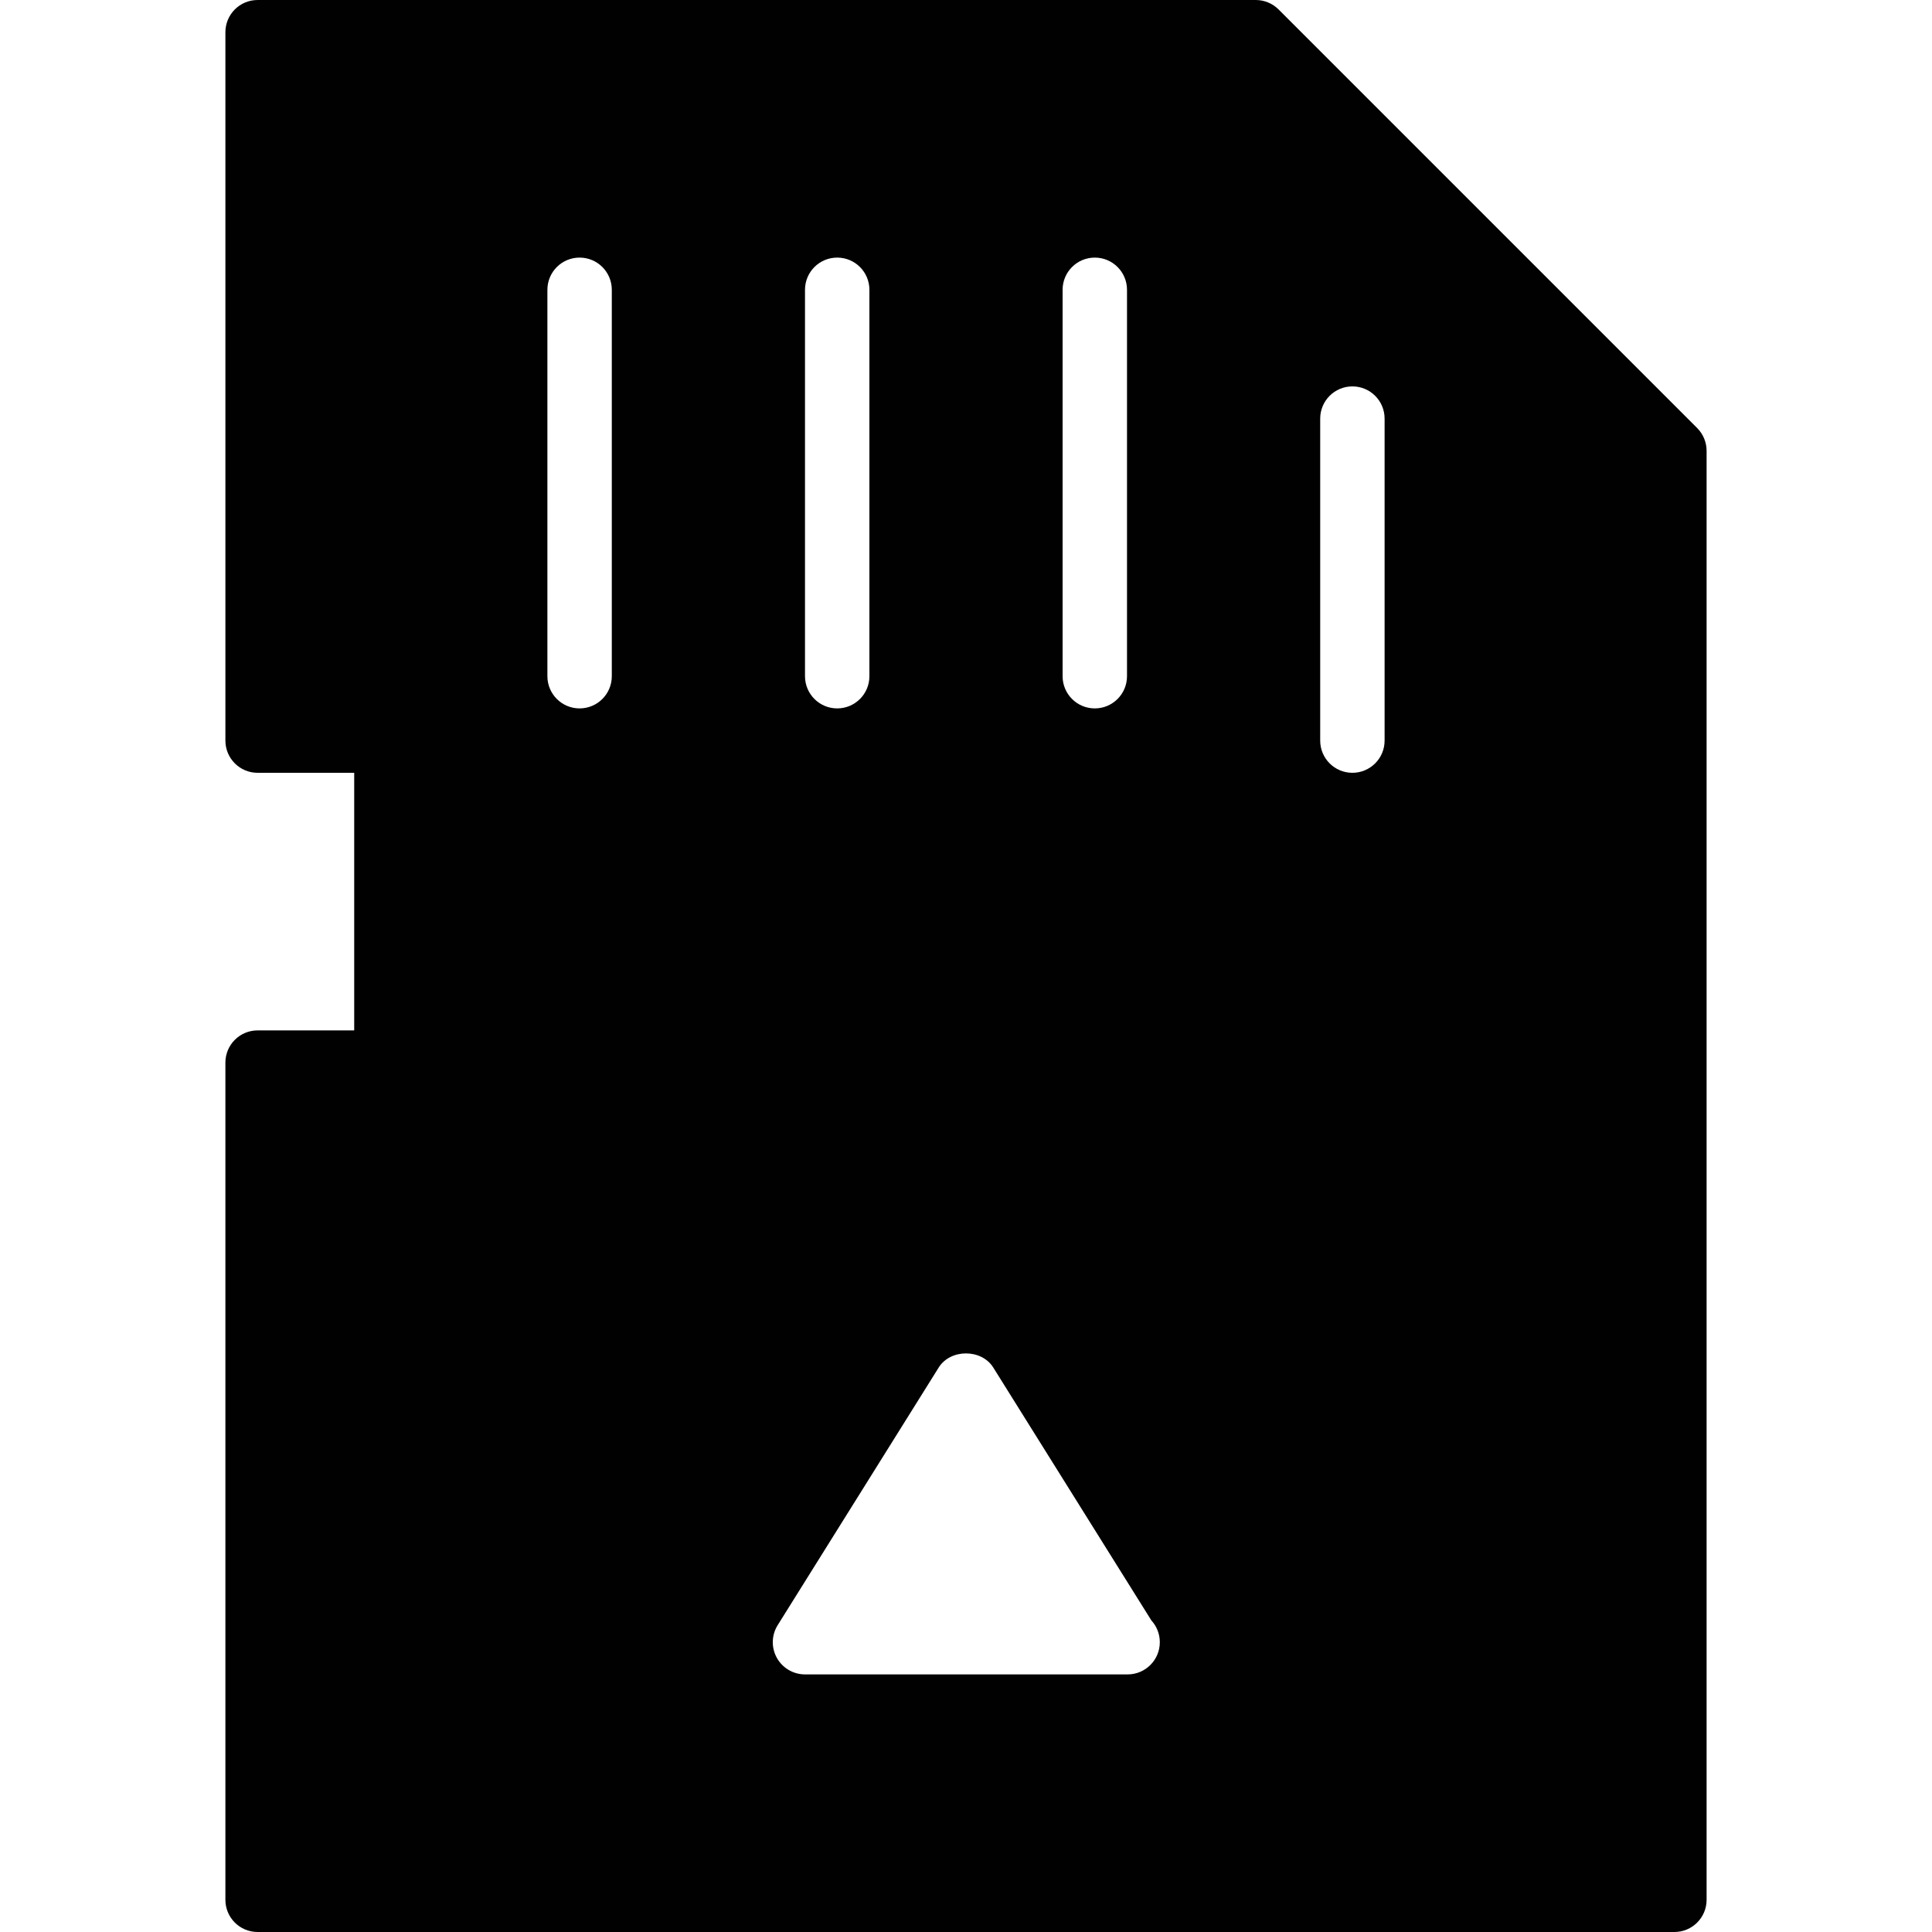 <?xml version="1.0" encoding="utf-8"?>
<!-- Generator: Adobe Illustrator 17.0.0, SVG Export Plug-In . SVG Version: 6.00 Build 0)  -->
<!DOCTYPE svg PUBLIC "-//W3C//DTD SVG 1.1//EN" "http://www.w3.org/Graphics/SVG/1.1/DTD/svg11.dtd">
<svg version="1.1" xmlns="http://www.w3.org/2000/svg" xmlns:xlink="http://www.w3.org/1999/xlink" x="0px" y="0px" width="60px"
	 height="60px" viewBox="0 0 60 60" enable-background="new 0 0 60 60" xml:space="preserve">
<g id="Layer_3">
	<path fill="#010101" d="M52.707,13.293l-13-13C39.519,0.106,39.266,0,39,0H8C7.447,0,7,0.448,7,1v22c0,0.552,0.447,1,1,1h3v8H8
		c-0.553,0-1,0.448-1,1v26c0,0.552,0.447,1,1,1h44c0.553,0,1-0.448,1-1V14C53,13.735,52.894,13.481,52.707,13.293z M33,9
		c0-0.552,0.447-1,1-1c0.553,0,1,0.448,1,1v12c0,0.552-0.447,1-1,1c-0.553,0-1-0.448-1-1V9z M25,9c0-0.552,0.447-1,1-1
		c0.553,0,1,0.448,1,1v12c0,0.552-0.447,1-1,1c-0.553,0-1-0.448-1-1V9z M19,21c0,0.552-0.447,1-1,1c-0.553,0-1-0.448-1-1V9
		c0-0.552,0.447-1,1-1c0.553,0,1,0.448,1,1V21z M35.019,52c-0.004,0-0.012,0.001-0.019,0H25c-0.363,0-0.698-0.197-0.875-0.515
		c-0.176-0.318-0.166-0.707,0.027-1.015l5-8c0.365-0.585,1.33-0.585,1.695,0l4.909,7.853c0.163,0.178,0.263,0.416,0.263,0.677
		C36.019,51.552,35.572,52,35.019,52z M43,23c0,0.552-0.447,1-1,1c-0.553,0-1-0.448-1-1V13c0-0.552,0.447-1,1-1c0.553,0,1,0.448,1,1
		V23z"/>
</g>
<g id="nyt_x5F_exporter_x5F_info" display="none">
</g>
</svg>
